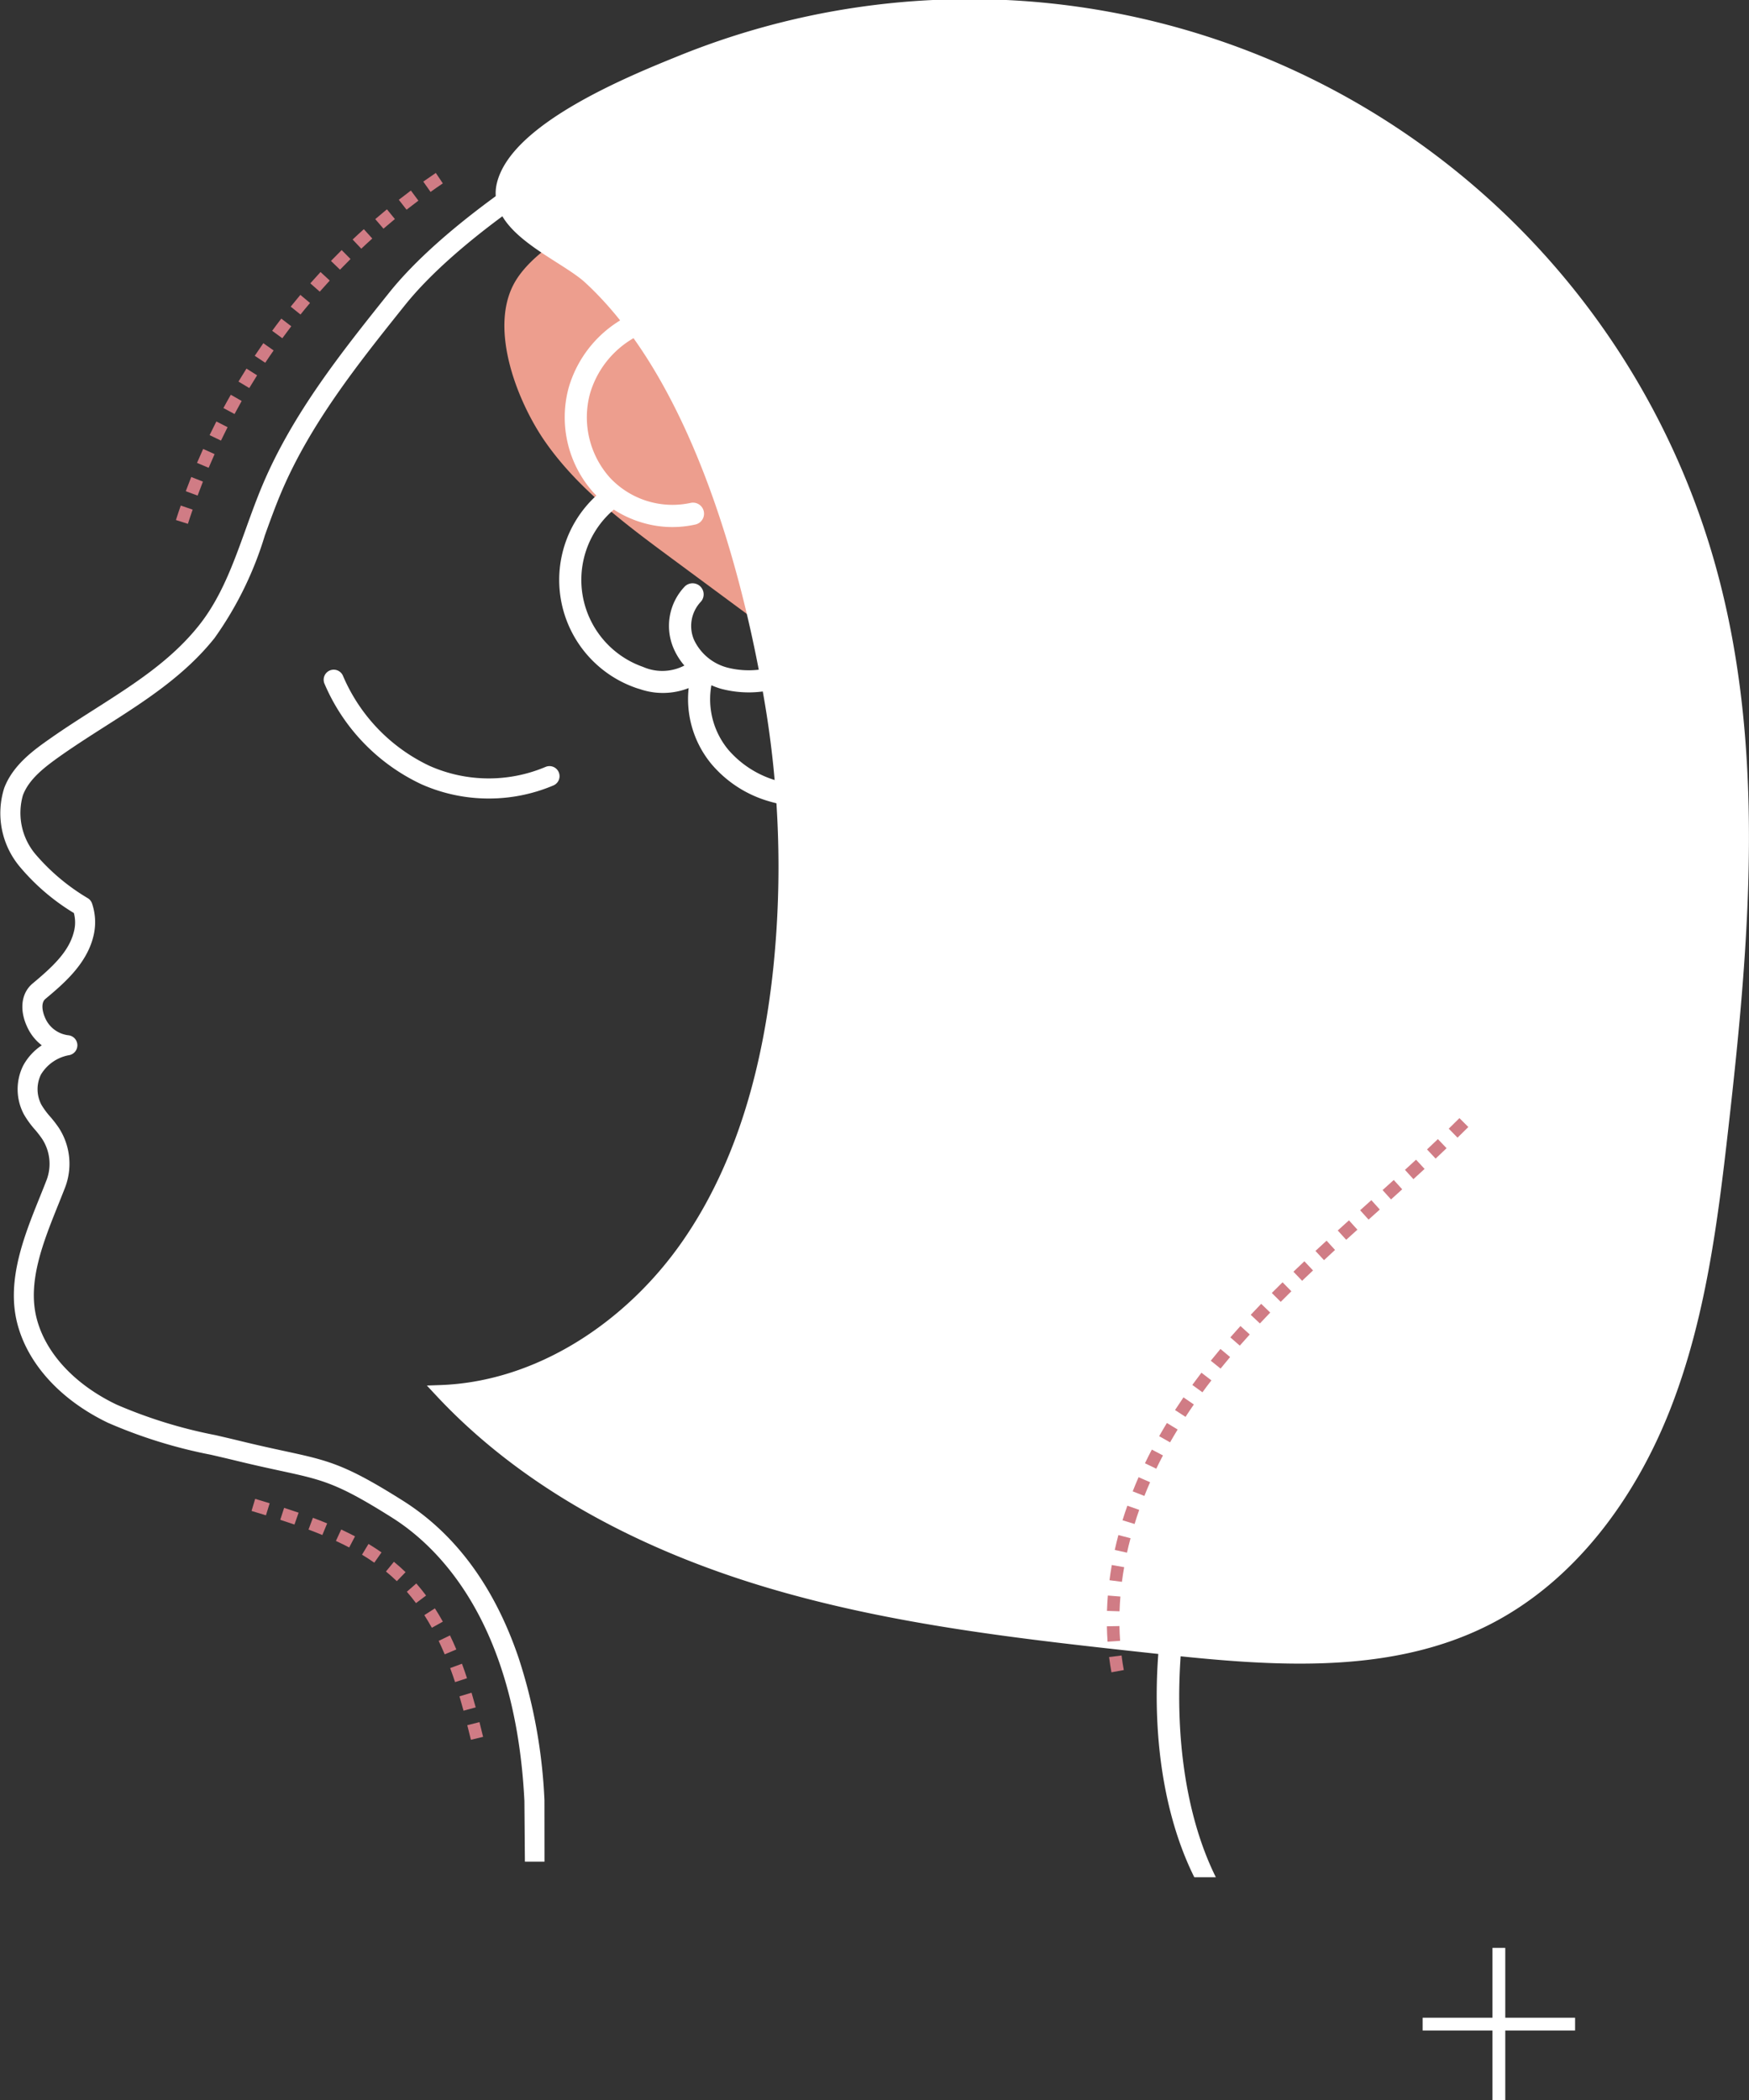 <svg xmlns="http://www.w3.org/2000/svg" width="144.836" height="173.89" viewBox="0 0 144.836 173.89"><rect x="0" y="0" width="144.836" height="173.89" fill="#333333" stroke="none"/><defs><style>.a{fill:#ed9e8e;}.b,.c,.e{fill:#fff;}.c,.e{stroke:#fff;}.c{opacity:0.999;}.d{fill:#d07c85;}</style></defs><g transform="translate(-50.819 -29.17)"><g transform="translate(50.819 29.672)"><g transform="translate(0)"><path class="a" d="M519.371,211.119c18.166,7.317,31.421,25.542,32.783,45.079.412,5.9-.248,12.082-3.252,17.182s-8.718,8.878-14.613,8.338c-4.611-.423-8.589-3.276-12.312-6.028l-43.757-32.345c-3.825-2.827-7.72-5.726-10.445-9.624-2.243-3.208-4.675-9.22-2.609-13.081,1.766-3.3,7.424-5.832,10.628-7.432a54.814,54.814,0,0,1,27.743-5.623A50.9,50.9,0,0,1,519.371,211.119Z" transform="translate(-422.615 -197.632)"/><g transform="translate(0 4.222)"><path class="b" d="M308.864,329.861H307.24l-.04-5.015c-.737-14.867-7.175-21.079-10.949-23.458-4.55-2.869-5.736-3.125-9.259-3.887-.983-.213-2.206-.477-3.715-.846-.674-.165-1.351-.321-2.029-.478a40.785,40.785,0,0,1-8.535-2.649c-3.955-1.9-6.7-4.929-7.533-8.323-.864-3.522.6-7.17,1.9-10.388.188-.468.374-.931.551-1.388a3.784,3.784,0,0,0-.356-3.385,8.482,8.482,0,0,0-.6-.779,7.726,7.726,0,0,1-.918-1.263,4.413,4.413,0,0,1-.062-4.05,4.692,4.692,0,0,1,1.538-1.675A4,4,0,0,1,266.147,261c-.8-1.5-.673-3,.32-3.835,1.622-1.357,3-2.614,3.415-4.257a3.009,3.009,0,0,0,.009-1.583,17.942,17.942,0,0,1-4.527-3.892,6.9,6.9,0,0,1-1.239-6.465c.749-1.954,2.509-3.185,3.923-4.174,1.166-.815,2.374-1.585,3.543-2.33,3.258-2.076,6.335-4.036,8.653-6.947,1.838-2.309,2.841-5.089,3.9-8.033.431-1.194.876-2.429,1.38-3.62,2.513-5.938,6.557-11,10.468-15.889,4.387-5.488,12.611-10.662,15.027-12.117,12.393-7.464,22.448-7.71,33.377-7.273a62.853,62.853,0,0,1,34.054,11.322,55.5,55.5,0,0,1,3.871,86.534,120.077,120.077,0,0,0-13.063,13.012c-8.126,9.265-10.285,28.661-4.8,39.7h-1.784c-5.781-11.623-3.231-31.034,5.329-40.793a121.472,121.472,0,0,1,13.223-13.171,53.835,53.835,0,0,0-3.755-83.927,61.171,61.171,0,0,0-33.145-11.007c-12.917-.516-21.483.43-32.451,7.036-2.356,1.419-10.371,6.459-14.586,11.73-3.841,4.8-7.812,9.771-10.235,15.5-.486,1.149-.924,2.362-1.347,3.536a29.073,29.073,0,0,1-4.166,8.5c-2.491,3.129-5.831,5.257-9.061,7.315-1.154.735-2.348,1.5-3.484,2.29-1.508,1.055-2.8,2.039-3.322,3.4a5.311,5.311,0,0,0,1.015,4.868,17.291,17.291,0,0,0,4.381,3.682.833.833,0,0,1,.336.456,4.807,4.807,0,0,1,.084,2.746c-.583,2.3-2.535,3.932-3.961,5.125-.41.343-.245,1.16.082,1.774a2.407,2.407,0,0,0,1.827,1.232.833.833,0,0,1,.026,1.653,3.427,3.427,0,0,0-2.3,1.6,2.763,2.763,0,0,0,.038,2.5,6.387,6.387,0,0,0,.732.991,9.857,9.857,0,0,1,.722.937,5.476,5.476,0,0,1,.515,4.9c-.179.464-.368.934-.559,1.408-1.258,3.131-2.56,6.368-1.824,9.37.713,2.907,3.132,5.538,6.635,7.217a39.551,39.551,0,0,0,8.191,2.529c.684.158,1.368.316,2.049.483,1.487.363,2.648.615,3.671.836,3.636.787,5,1.081,9.8,4.107,4.36,2.749,7.585,7.127,9.584,13.011a43.938,43.938,0,0,1,2.141,11.8c0,.014,0,.027,0,.041Z" transform="translate(-263.773 -180.458)"/></g><g transform="translate(26.814 54.965)"><path class="b" d="M406.216,434.809a13.733,13.733,0,0,1-5.586-1.184,16.206,16.206,0,0,1-8.008-8.291.833.833,0,1,1,1.524-.671,14.525,14.525,0,0,0,7.161,7.441,12.09,12.09,0,0,0,9.617.084.833.833,0,0,1,.652,1.533A13.7,13.7,0,0,1,406.216,434.809Z" transform="translate(-392.552 -424.165)"/></g><path class="c" d="M466.986,239.7c-.838,8.155-2.976,16.366-7.666,23.089s-12.23,11.782-20.423,12.062c7.291,7.83,17.2,12.842,27.46,15.866s20.966,4.193,31.6,5.349c9.276,1.008,19.153,1.916,27.489-2.274,7.039-3.539,12-10.352,14.865-17.691s3.865-15.254,4.753-23.082c1.776-15.655,3.163-31.791-1.205-46.928a63.625,63.625,0,0,0-85.026-41.326c-3.914,1.586-13.638,5.5-14.767,10.2-.866,3.606,5.008,5.753,7.164,7.739,8.729,8.041,13.076,23.591,14.992,34.879A82.158,82.158,0,0,1,466.986,239.7Z" transform="translate(-402.434 -160.181)"/><g transform="translate(14.569 13.815)"><path class="d" d="M334.735,255.581l-.992-.314c.127-.4.26-.8.4-1.2l.984.338C334.99,254.795,334.86,255.19,334.735,255.581Zm.8-2.339-.976-.362c.144-.39.3-.786.452-1.178l.967.384C335.829,252.471,335.68,252.86,335.539,253.242Zm.913-2.3-.958-.407c.163-.383.333-.771.507-1.155l.948.429C336.779,250.186,336.612,250.568,336.452,250.943Zm1.021-2.254-.938-.451c.182-.379.371-.759.56-1.13l.928.473C337.836,247.944,337.651,248.317,337.473,248.689Zm1.123-2.2-.916-.494c.2-.367.4-.738.611-1.1l.9.515C338.992,245.761,338.79,246.125,338.6,246.485Zm1.224-2.15-.893-.536c.214-.357.436-.718.661-1.074l.88.556C340.248,243.63,340.03,243.984,339.82,244.334Zm1.321-2.093-.867-.576c.232-.349.471-.7.709-1.043l.854.6C341.6,241.555,341.368,241.9,341.141,242.242Zm1.415-2.03-.84-.615c.247-.337.5-.677.756-1.009l.826.633C343.048,239.548,342.8,239.881,342.556,240.212Zm1.506-1.964-.811-.652c.263-.328.533-.655.8-.974l.8.671C344.585,237.6,344.32,237.926,344.062,238.248Zm1.594-1.893-.781-.688c.276-.314.561-.629.845-.937l.765.706C346.206,235.738,345.927,236.047,345.656,236.355Zm1.678-1.819-.749-.723c.292-.3.59-.6.887-.9l.732.741C347.913,233.944,347.62,234.24,347.334,234.536Zm1.76-1.74-.715-.757c.3-.286.615-.574.928-.855l.7.773C349.7,232.234,349.391,232.516,349.094,232.8Zm1.838-1.656-.679-.79c.321-.276.646-.549.966-.811l.66.805C351.566,230.6,351.247,230.87,350.932,231.141Zm1.913-1.569-.641-.821c.333-.26.671-.518,1-.765l.621.836C353.5,229.064,353.172,229.317,352.845,229.572Zm1.984-1.477-.6-.85c.342-.242.691-.483,1.038-.717l.581.864C355.508,227.622,355.165,227.858,354.83,228.1Z" transform="translate(-333.743 -226.529)"/></g><g transform="translate(91.662 92.069)"><path class="d" d="M704.383,648.247c-.077-.418-.142-.843-.195-1.263l1.033-.13c.05.4.113.807.186,1.206Zm-.32-2.534c-.03-.42-.049-.849-.057-1.275l1.041-.019c.007.408.026.819.055,1.221Zm.992-2.517-1.041-.033c.013-.42.038-.848.072-1.272l1.038.084C705.091,642.381,705.068,642.792,705.055,643.2Zm.2-2.44-1.033-.133c.054-.417.117-.841.191-1.259l1.025.18C705.365,639.946,705.3,640.354,705.252,640.756Zm.42-2.415-1.017-.223c.091-.412.191-.828.3-1.235l1.006.265C705.857,637.541,705.76,637.943,705.672,638.341Zm.626-2.374-1-.306c.123-.4.257-.808.4-1.206l.983.344C706.546,635.185,706.417,635.578,706.3,635.967Zm.812-2.32-.969-.381c.152-.388.316-.782.486-1.172l.954.416C707.417,632.889,707.258,633.271,707.11,633.647Zm.985-2.255-.939-.451c.181-.377.372-.758.569-1.132l.922.483C708.456,630.656,708.27,631.026,708.095,631.392Zm1.143-2.182-.906-.513c.206-.364.422-.731.64-1.091l.89.541C709.648,628.5,709.438,628.856,709.237,629.21Zm1.281-2.108-.873-.567c.227-.35.463-.7.7-1.051l.858.59C710.971,626.414,710.74,626.759,710.518,627.1Zm1.4-2.035-.842-.612c.242-.333.5-.674.755-1.011l.827.633C712.4,624.407,712.156,624.74,711.918,625.066Zm1.5-1.965-.812-.651q.394-.492.8-.975l.8.669Q713.809,622.619,713.422,623.1Zm1.591-1.9-.784-.684q.414-.474.837-.941l.771.7Q715.42,620.737,715.013,621.2Zm1.664-1.839-.76-.712q.43-.459.867-.911l.749.724Q717.1,618.912,716.677,619.365Zm1.725-1.787-.739-.734q.442-.446.891-.885l.729.743Q718.839,617.137,718.4,617.578Zm1.773-1.743-.721-.751.219-.21q.344-.329.689-.654l.714.758q-.343.323-.683.649Zm1.811-1.709-.708-.763q.459-.426.921-.849l.7.767Q722.442,613.7,721.985,614.127Zm1.838-1.685-.7-.771q.463-.421.928-.839l.7.773Zm1.853-1.672-.7-.774.93-.835.7.775Zm1.859-1.67-.7-.774.926-.836.7.772Zm1.854-1.68-.7-.768q.461-.42.918-.843l.707.765Q729.851,607,729.389,607.419Zm1.839-1.7-.712-.759q.454-.426.9-.855l.719.753Q731.685,605.289,731.228,605.718Zm1.814-1.733-.727-.745q.445-.434.885-.873l.736.736Q733.491,603.546,733.041,603.984Z" transform="translate(-704.006 -602.366)"/></g><g transform="translate(20.826 123.596)"><path class="d" d="M381.967,773.727q-.146-.6-.3-1.208l1.009-.255q.153.608.3,1.219Zm-.611-2.408c-.114-.422-.224-.812-.336-1.19l1-.3c.115.386.227.783.343,1.214Zm-.7-2.367c-.132-.4-.268-.79-.406-1.161l.976-.362c.142.383.283.786.419,1.2Zm-.858-2.3c-.16-.379-.33-.754-.5-1.114l.937-.453c.182.376.358.767.526,1.163Zm-1.065-2.2c-.2-.36-.41-.711-.623-1.045l.876-.562c.225.351.446.722.657,1.1Zm-1.313-2.042c-.244-.327-.5-.644-.758-.941l.784-.685c.277.318.55.655.809,1Zm-1.588-1.815c-.284-.275-.587-.545-.9-.8l.66-.805c.335.275.66.563.965.858Zm-1.865-1.531c-.322-.226-.665-.448-1.018-.661l.538-.891c.373.225.735.46,1.077.7Zm-2.079-1.259c-.35-.183-.719-.366-1.1-.541l.438-.945c.394.182.779.372,1.144.564Zm-2.222-1.033c-.363-.15-.749-.3-1.147-.449l.364-.975c.409.153.806.309,1.18.463Zm-2.31-.866q-.586-.2-1.176-.391l.319-.991q.6.193,1.2.4Zm-2.362-.763q-.6-.184-1.192-.363l.3-1q.6.181,1.2.365Z" transform="translate(-363.797 -753.786)"/></g><g transform="translate(46.817 14.636)"><path class="e" d="M564.7,271.7a10.754,10.754,0,0,0-2.544-2.478,9.17,9.17,0,0,0,2.862-8.423,10.462,10.462,0,0,0-5.424-7.211,11.86,11.86,0,0,0-7.586-1.073,9.929,9.929,0,0,0,1.1-6.849,12.542,12.542,0,0,0-4.1-6.887,19.184,19.184,0,0,0-15.874-4.035,12.6,12.6,0,0,0-7.329,4.694,6.072,6.072,0,0,0-1.193-.219,6.849,6.849,0,0,0-1.552-4.433,10.792,10.792,0,0,0-4.075-3.016,13.72,13.72,0,0,0-7.909-1.125,10.583,10.583,0,0,0-6.812,4.156,8.761,8.761,0,0,0-1.328,7.459,9.429,9.429,0,0,0-7.827-.776,9.183,9.183,0,0,0-5.738,6.125,8.852,8.852,0,0,0,1.938,8.152,8.029,8.029,0,0,0,.637.615A8.963,8.963,0,0,0,494.6,271.8c.1.037.212.072.321.1a5.361,5.361,0,0,0,4.571-.478,7.93,7.93,0,0,0,1.623,6.855,9.3,9.3,0,0,0,4.5,2.912,10.15,10.15,0,0,0,2.489.418,8.584,8.584,0,0,0,4.8-1.123,6.608,6.608,0,0,0,1.956-1.8,9.921,9.921,0,0,0,1.914,5.813,8.79,8.79,0,0,0,4.48,3.142,7.953,7.953,0,0,0,2.246.333.407.407,0,0,0,.128.173,18.909,18.909,0,0,1,7.325,12.622l.025.209a4.782,4.782,0,0,0,.678,2.286,2.631,2.631,0,0,0,1.394.972,2.834,2.834,0,0,0,1.856-.073,4.428,4.428,0,0,0,2.127-2.146c.139-.254.269-.513.4-.773a10.533,10.533,0,0,1,.788-1.393,10.317,10.317,0,0,0,4.069,2.256c.136.041.269.078.4.112a9.98,9.98,0,0,0,5.337.04,8.031,8.031,0,0,0,5.522-9.664.419.419,0,0,0-.041-.085c.114-.026.227-.055.34-.09a5.425,5.425,0,0,0,3.67-4.463c.011-.09.018-.18.026-.269a.417.417,0,0,0,.125.063.425.425,0,0,0,.062.014,7.147,7.147,0,0,0,4.884-1.191,9.237,9.237,0,0,0,3.192-3.851A11.1,11.1,0,0,0,564.7,271.7Zm-28.02,29.173c-.125.25-.249.5-.383.744a3.654,3.654,0,0,1-1.705,1.773,1.969,1.969,0,0,1-2.263-.611,4.036,4.036,0,0,1-.529-1.9l-.026-.213a19.78,19.78,0,0,0-7.13-12.775,7.563,7.563,0,0,0,4.574-2.524,7.2,7.2,0,0,0,.417,2.563,8.765,8.765,0,0,0,5.611,5.185c.236.071.473.127.71.175,0,.013-.013.023-.016.037a6.861,6.861,0,0,0,1.585,5.8c.033.039.067.075.1.113A10.458,10.458,0,0,0,536.684,300.877Zm28.359-18.5a8.4,8.4,0,0,1-2.9,3.507,6.3,6.3,0,0,1-4.305,1.059.412.412,0,0,0-.29.071,6.243,6.243,0,0,0-2.183-4.44c-.007-.006-.015-.007-.021-.012a5.463,5.463,0,0,0,1.192-4.879.417.417,0,0,0-.805.213,4.451,4.451,0,0,1-6.9,4.754.416.416,0,1,0-.485.677,5.028,5.028,0,0,0,1.491.727,5.449,5.449,0,0,0,4.587-.669c.116-.08.228-.166.336-.255a.408.408,0,0,0,.06.077,5.394,5.394,0,0,1,1.861,4.647,4.641,4.641,0,0,1-3.09,3.775,4.049,4.049,0,0,1-4.479-1.556.417.417,0,0,0-.7.453,4.684,4.684,0,0,0,2.6,1.888,5.039,5.039,0,0,0,1.717.206.406.406,0,0,0,0,.183,7.2,7.2,0,0,1-4.949,8.661,9.151,9.151,0,0,1-4.889-.047,9.25,9.25,0,0,1-4.73-2.82,6.108,6.108,0,0,1-1.409-5.087.389.389,0,0,0,0-.1,6.313,6.313,0,0,0,3.219-.494,4.922,4.922,0,0,0,2.815-5.519.416.416,0,1,0-.8.228,4.065,4.065,0,0,1-2.36,4.534,6.36,6.36,0,0,1-5.557-.421,7.734,7.734,0,0,1-3.652-4.085,6.144,6.144,0,0,1,.514-5.31.416.416,0,1,0-.7-.451,6.174,6.174,0,0,0-.633,1.309.4.4,0,0,0-.039.057,6.656,6.656,0,0,1-5.749,3.888A7.723,7.723,0,0,1,517.44,284a9.438,9.438,0,0,1-1.618-7.081.406.406,0,0,0-.034-.227c.016-.065.038-.129.051-.194a.416.416,0,1,0-.816-.166,5.412,5.412,0,0,1-2.55,3.441,7.757,7.757,0,0,1-4.333,1.005,8.812,8.812,0,0,1-6.385-3.029,7.045,7.045,0,0,1-1.38-6.412,6.1,6.1,0,0,0,1.238.529l.023.007a8.459,8.459,0,0,0,4.641-.082.417.417,0,0,0-.223-.8,7.629,7.629,0,0,1-4.182.086,4.742,4.742,0,0,1-3.042-2.553,3.417,3.417,0,0,1,.622-3.682.417.417,0,1,0-.581-.6,4.219,4.219,0,0,0-.808,4.606,4.99,4.99,0,0,0,1.211,1.684,4.468,4.468,0,0,1-4.4.48,8.134,8.134,0,0,1-2.26-14.109,8.54,8.54,0,0,0,2.483,1.21,8.223,8.223,0,0,0,4.191.158.416.416,0,0,0-.187-.812,7.588,7.588,0,0,1-7.176-2.265,8,8,0,0,1-1.749-7.369,8.338,8.338,0,0,1,5.213-5.559,8.567,8.567,0,0,1,7.635,1.032.417.417,0,0,0,.58-.1,2.446,2.446,0,0,1,.245-.823,7.868,7.868,0,0,1,1.1-7.091,9.742,9.742,0,0,1,6.276-3.818,12.878,12.878,0,0,1,7.423,1.063,9.976,9.976,0,0,1,3.767,2.776,6.008,6.008,0,0,1,1.372,3.9,5.775,5.775,0,0,0-1.423.259,5.989,5.989,0,0,0-3.868,3.913.416.416,0,0,0,.277.52h0a.416.416,0,0,0,.518-.278,5.078,5.078,0,0,1,9.928,1.775.416.416,0,1,0,.831.049,5.99,5.99,0,0,0-2.272-5.012,5.776,5.776,0,0,0-1.154-.694,11.811,11.811,0,0,1,6.7-4.184,18.357,18.357,0,0,1,15.134,3.848,11.709,11.709,0,0,1,3.833,6.422,8.943,8.943,0,0,1-1.458,6.964c-.085.024-.169.046-.253.072a6.641,6.641,0,0,0-7.536-1.066.416.416,0,1,0,.389.737,5.664,5.664,0,0,1,7.681,7.6.416.416,0,0,0,.18.561.388.388,0,0,0,.071.029.417.417,0,0,0,.49-.209,6.66,6.66,0,0,0-.637-6.929.4.4,0,0,0,.095-.063,11.115,11.115,0,0,1,7.9.807,9.613,9.613,0,0,1,4.989,6.62,8.317,8.317,0,0,1-2.651,7.7.411.411,0,0,0-.094.12,11.049,11.049,0,0,0-6.914-1.485.416.416,0,1,0,.1.827,10.108,10.108,0,0,1,10.4,14.264Z" transform="translate(-488.626 -230.472)"/><path class="e" d="M608.314,329.738a4.828,4.828,0,0,1-.667,4.98.416.416,0,1,0,.638.536,5.516,5.516,0,1,0-9.2-5.917.417.417,0,0,0,.753.357,4.683,4.683,0,0,1,8.48.043Z" transform="translate(-576.051 -306.258)"/><path class="e" d="M735.447,412.274a.416.416,0,0,0-.143.821,6.785,6.785,0,0,1,5.119,4.289,6.323,6.323,0,0,1-1.437,6.457,5.988,5.988,0,0,1-6.423,1.282.416.416,0,1,0-.326.767,6.076,6.076,0,0,0,.636.229,6.878,6.878,0,0,0,6.7-1.688,7.172,7.172,0,0,0,1.634-7.322A7.539,7.539,0,0,0,735.447,412.274Z" transform="translate(-681.314 -374.415)"/><g transform="translate(24.154 29.015)"><path class="e" d="M694.368,385.964a.417.417,0,0,0-.565-.166,5.832,5.832,0,0,1-7.424-8.663,6.412,6.412,0,0,0,2.493,1.423,6.124,6.124,0,0,0,1.5.254c1.8.076,3.992-.9,4.5-2.848a.416.416,0,1,0-.806-.211c-.4,1.53-2.186,2.289-3.662,2.226a5.425,5.425,0,0,1-4.751-7.575.417.417,0,0,0-.765-.33,6.341,6.341,0,0,0,.443,5.81,6.031,6.031,0,0,0,.467.635,6.826,6.826,0,0,0-1.432,4.625l.144,1a6.789,6.789,0,0,0,3.7,4.582,6.4,6.4,0,0,0,.846.32,6.806,6.806,0,0,0,5.142-.516A.417.417,0,0,0,694.368,385.964Z" transform="translate(-667.755 -369.824)"/><path class="e" d="M612.758,407.517a.414.414,0,0,0-.525-.479,5.556,5.556,0,0,1-6.125-2,2.653,2.653,0,0,1-.62-1.934.417.417,0,0,0-.82-.146,3.447,3.447,0,0,0,.77,2.576,6.351,6.351,0,0,0,.63.728,6.386,6.386,0,0,0,6.409,1.573.416.416,0,0,0,.281-.318Z" transform="translate(-604.63 -395.787)"/></g><path class="e" d="M681.3,328.958a.416.416,0,0,0,.587.052,5.893,5.893,0,0,1,8.974,7.306.417.417,0,0,0,.17.564.431.431,0,0,0,.078.032.417.417,0,0,0,.486-.2,6.726,6.726,0,0,0-10.243-8.339A.416.416,0,0,0,681.3,328.958Z" transform="translate(-641.109 -306.788)"/></g><path class="b" d="M842.212,938.077h-5.782v-5.782h-1.059v5.782h-5.783v1.059h5.783v5.782h1.059v-5.782h5.782Z" transform="translate(-711.778 -771.53)"/></g></g></g></svg>